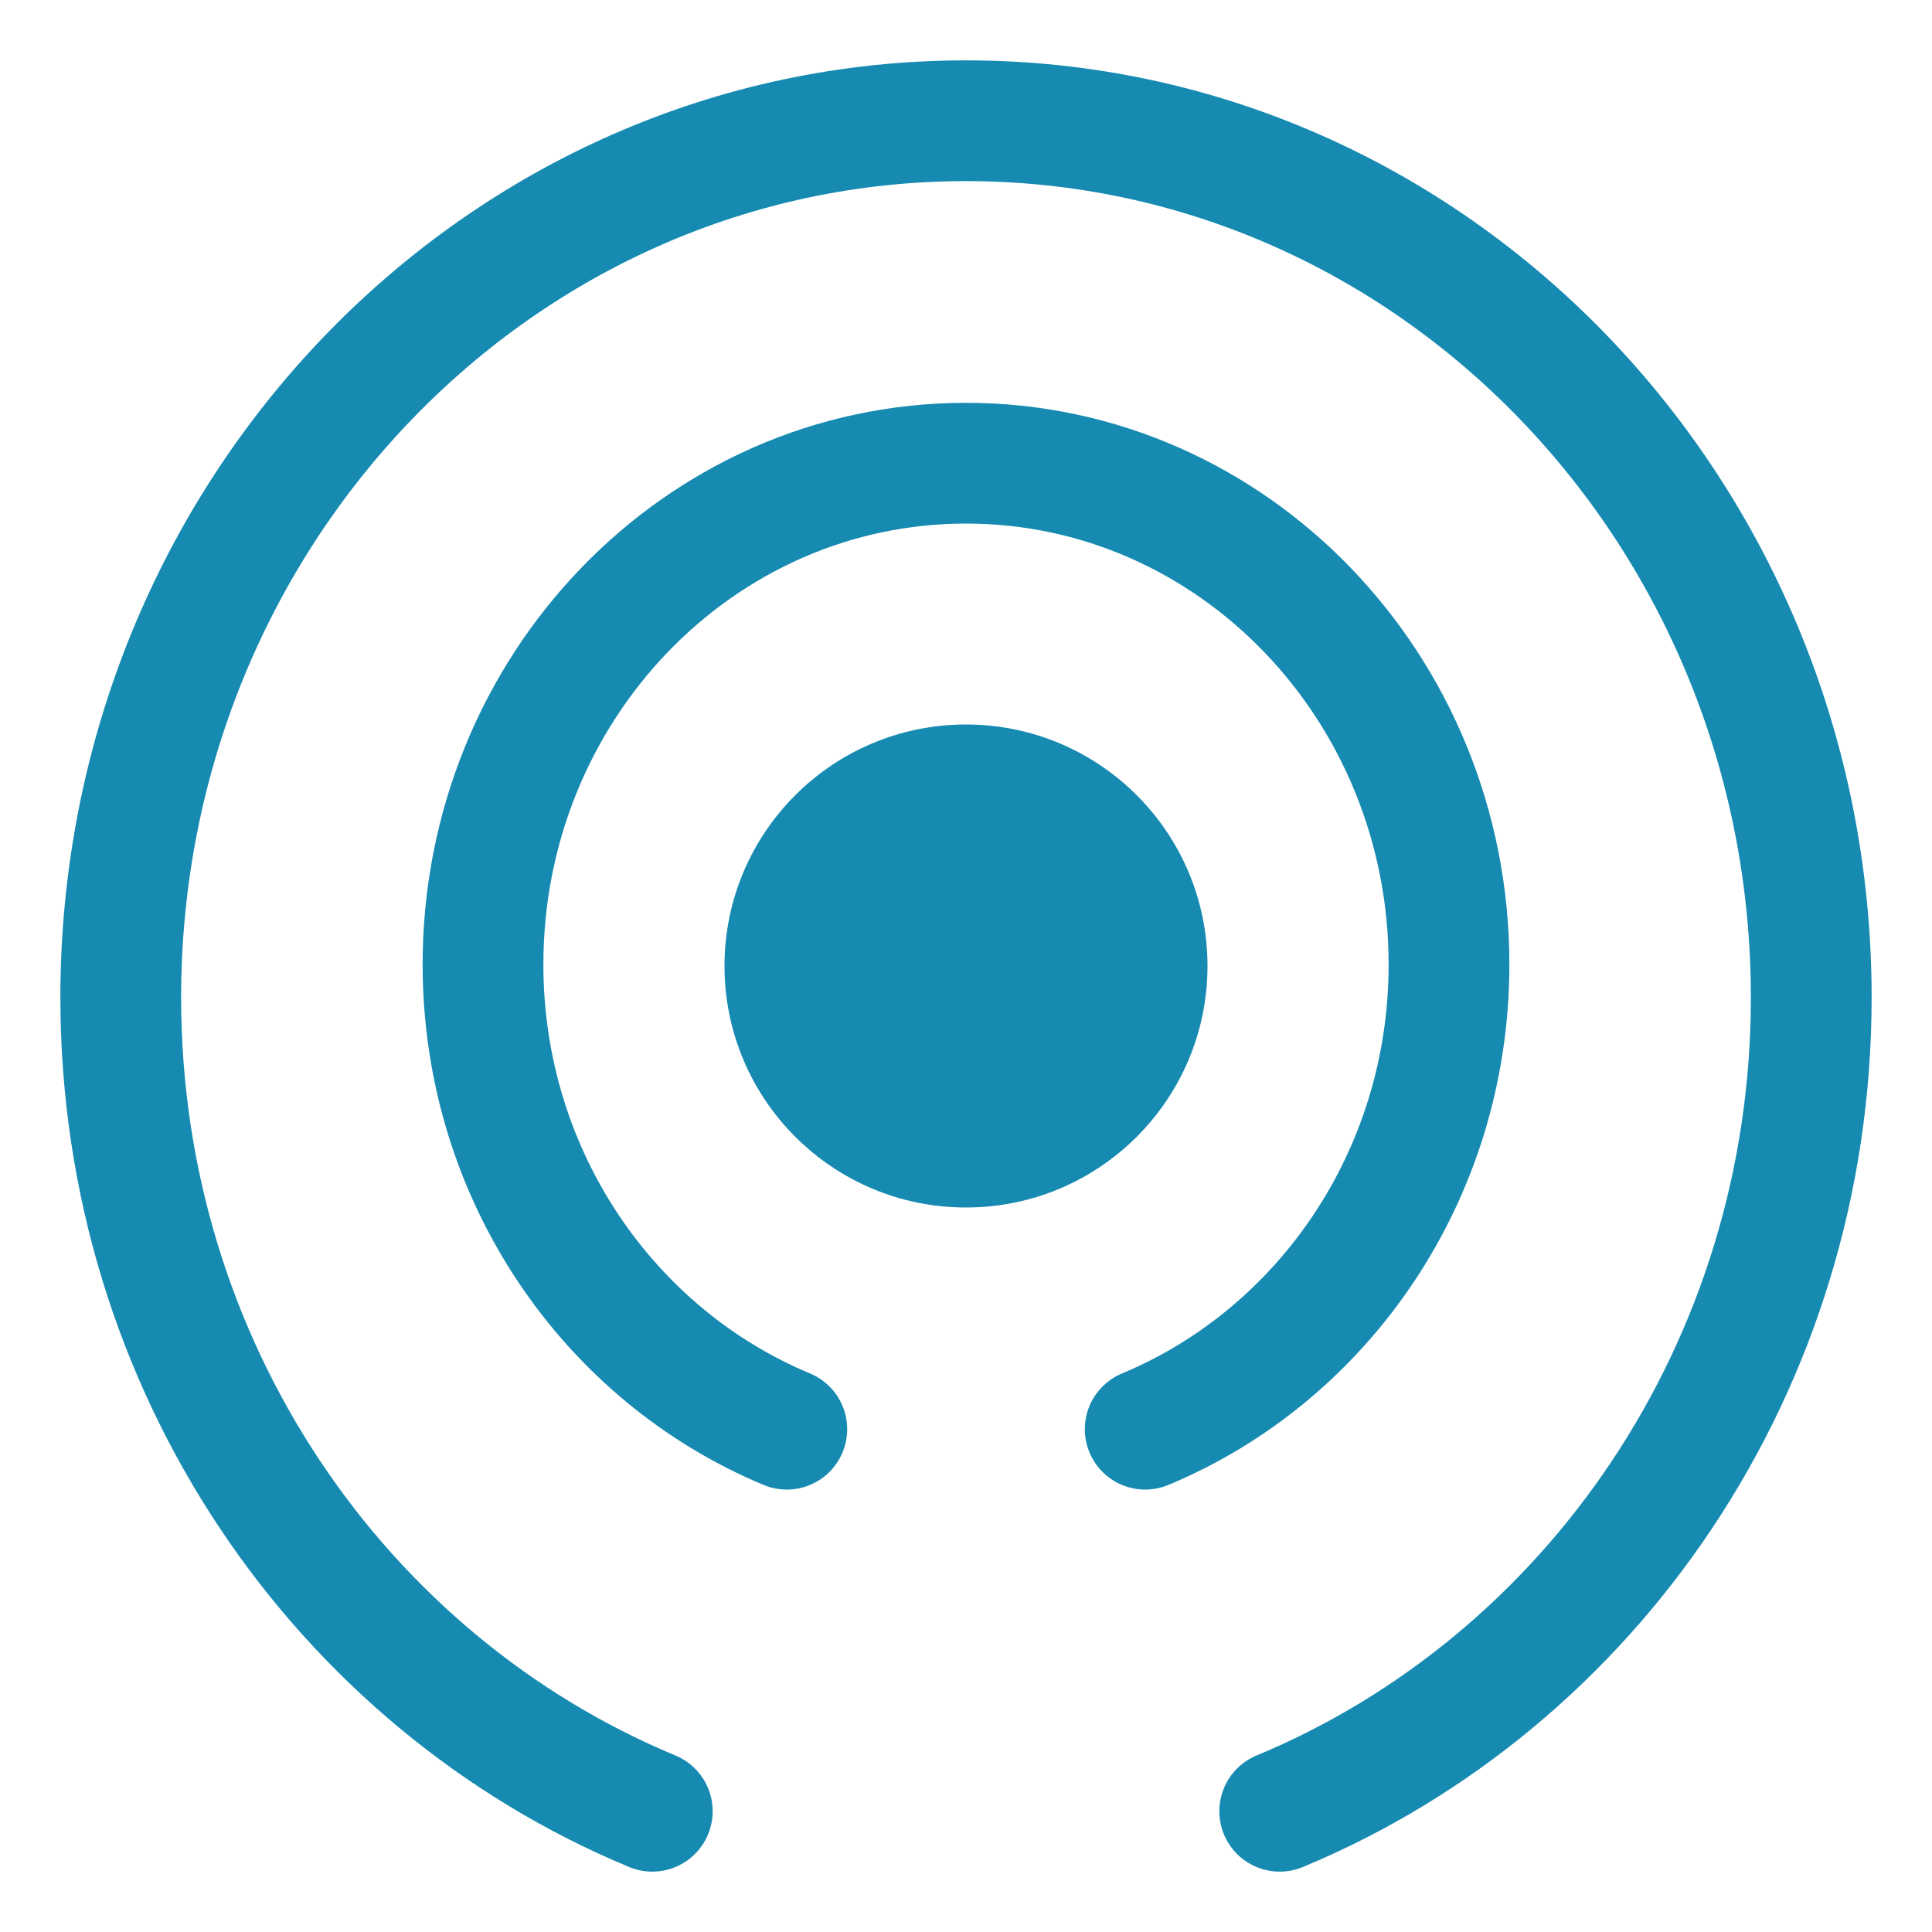 <?xml version="1.0" encoding="UTF-8"?>
<svg width="16px" height="16px" viewBox="0 0 16 16" version="1.1" xmlns="http://www.w3.org/2000/svg" xmlns:xlink="http://www.w3.org/1999/xlink">
    <title>Icons / Ic_16_Remote</title>
    <g id="Icons-/-Ic_16_Remote" stroke="none" stroke-width="1" fill="none" fill-rule="evenodd">
        <rect id="Bounding-Box" fill-rule="nonzero" x="0" y="0" width="16" height="16"></rect>
        <g id="signal-2" transform="translate(1, 1)">
            <path d="M8.484,10.836 C9.956,10.223 11,8.735 11,6.987 C11,4.695 9.209,2.836 7,2.836 C4.791,2.836 3,4.695 3,6.987 C3,8.735 4.044,10.223 5.516,10.836" id="Path" stroke="#168AB1" stroke-linecap="round" stroke-linejoin="round"></path>
            <circle id="Oval" fill="#168AB1" fill-rule="nonzero" cx="7" cy="7" r="2"></circle>
            <path d="M9.598,14 C12.176,12.929 14,10.318 14,7.261 C14,3.251 10.866,0 7,0 C3.134,0 0,3.251 0,7.261 C0,10.318 1.824,12.929 4.402,14" id="Path" stroke="#168AB1" stroke-linecap="round" stroke-linejoin="round"></path>
        </g>
    </g>
</svg>
